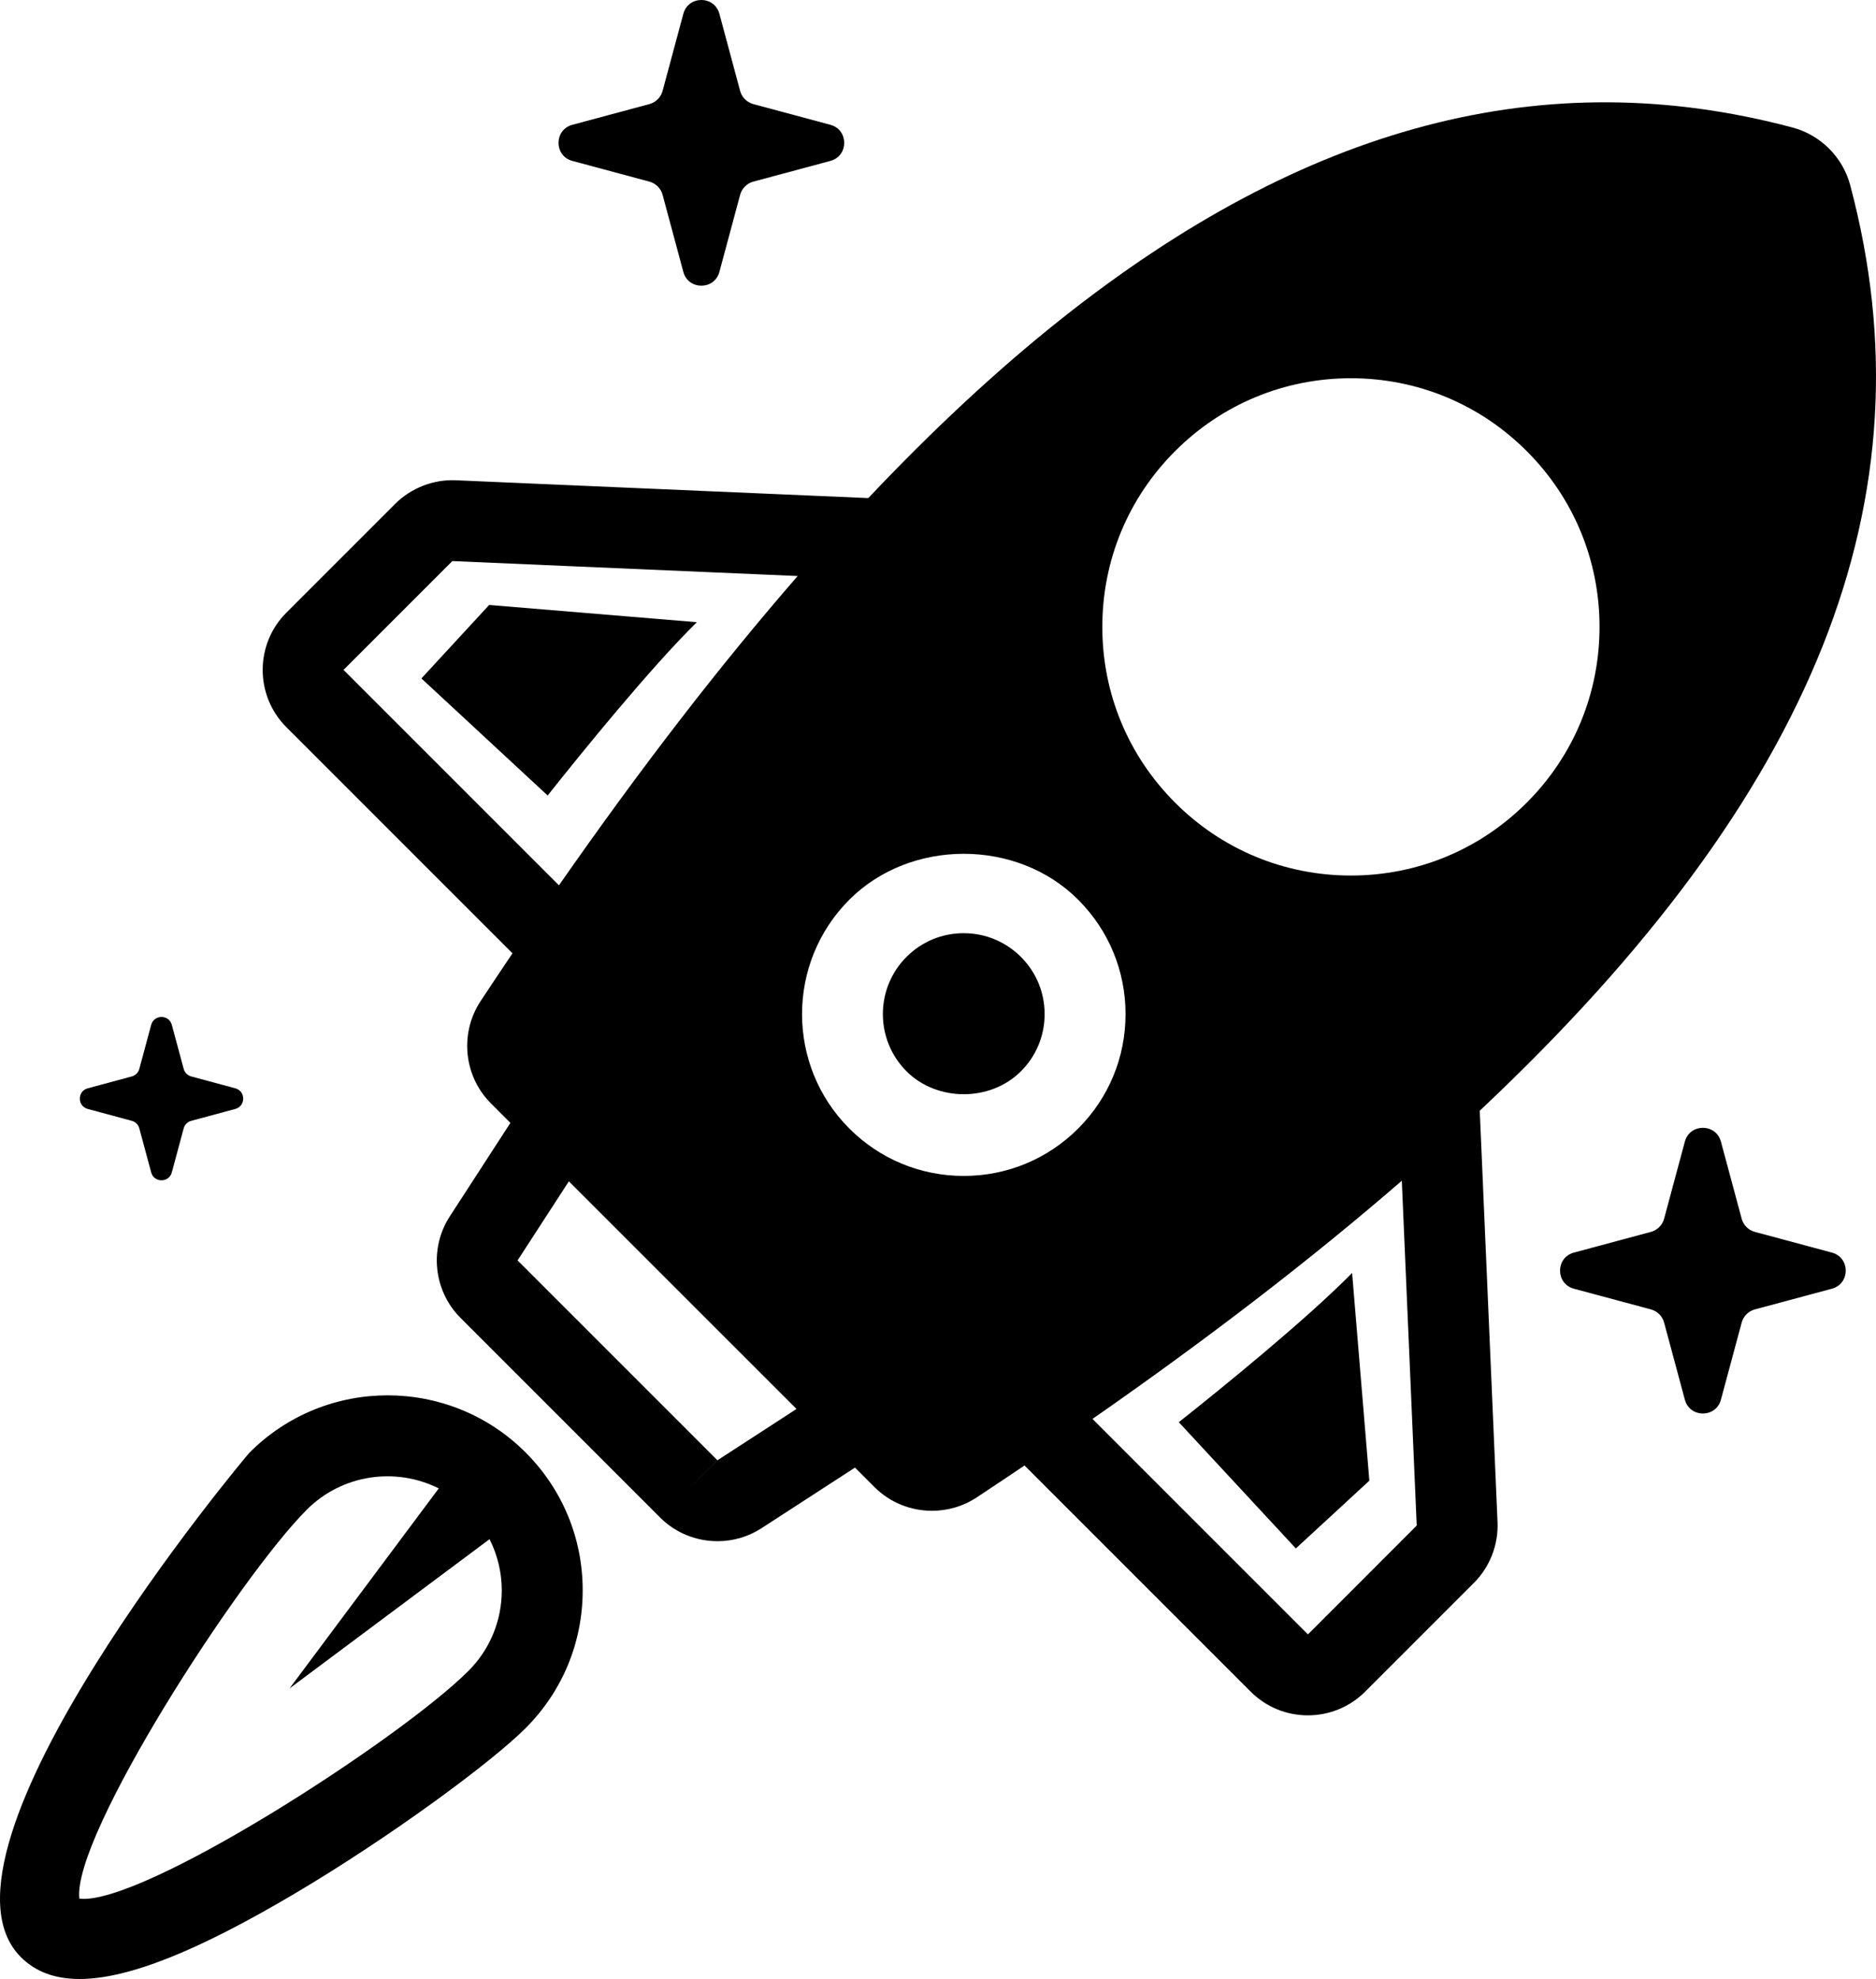 <svg width="73" height="77" viewBox="0 0 73 77" fill="none" xmlns="http://www.w3.org/2000/svg">
<path d="M3.414 43.148L5.128 43.61C5.27 43.648 5.383 43.76 5.421 43.902L5.883 45.617C5.993 46.026 6.575 46.026 6.686 45.617L7.148 43.902C7.186 43.76 7.298 43.648 7.442 43.61L9.156 43.148C9.566 43.037 9.566 42.455 9.156 42.345L7.442 41.883C7.3 41.845 7.187 41.733 7.148 41.59L6.686 39.876C6.575 39.466 5.993 39.466 5.883 39.876L5.421 41.59C5.383 41.733 5.27 41.845 5.128 41.883L3.414 42.345C3.004 42.455 3.004 43.037 3.414 43.148Z" fill="black"/>
<path d="M22.272 6.261L25.27 7.067C25.52 7.135 25.716 7.33 25.783 7.58L26.59 10.578C26.782 11.296 27.801 11.296 27.994 10.578L28.8 7.58C28.869 7.33 29.063 7.134 29.313 7.067L32.312 6.261C33.03 6.068 33.03 5.049 32.312 4.856L29.313 4.05C29.063 3.982 28.867 3.787 28.8 3.537L27.994 0.539C27.801 -0.18 26.782 -0.18 26.59 0.539L25.783 3.537C25.715 3.787 25.52 3.983 25.27 4.05L22.272 4.856C21.554 5.049 21.554 6.068 22.272 6.261Z" fill="black"/>
<path d="M71.284 48.737L68.285 47.931C68.035 47.863 67.839 47.668 67.773 47.418L66.966 44.42C66.773 43.702 65.755 43.702 65.562 44.42L64.755 47.418C64.687 47.668 64.493 47.864 64.243 47.931L61.244 48.737C60.526 48.93 60.526 49.949 61.244 50.142L64.243 50.948C64.493 51.016 64.689 51.211 64.755 51.461L65.562 54.459C65.755 55.178 66.773 55.178 66.966 54.459L67.773 51.461C67.841 51.211 68.035 51.015 68.285 50.948L71.284 50.142C72.002 49.949 72.002 48.93 71.284 48.737Z" fill="black"/>
<path d="M71.999 7.212C71.708 6.115 70.844 5.251 69.747 4.96C60.12 2.398 50.797 4.851 41.244 12.452C38.783 14.41 36.303 16.719 33.787 19.38L17.739 18.687C16.872 18.647 15.999 18.984 15.376 19.606L11.142 23.84C9.915 25.067 9.915 27.064 11.142 28.292L19.942 37.092C19.529 37.705 19.115 38.324 18.699 38.956C17.878 40.204 18.046 41.874 19.101 42.929L19.861 43.69L17.5 47.332C16.697 48.571 16.871 50.227 17.915 51.272L25.689 59.047C26.294 59.653 27.105 59.966 27.921 59.966C28.513 59.966 29.107 59.802 29.629 59.463L33.27 57.102L34.032 57.864C34.638 58.47 35.449 58.783 36.265 58.783C36.868 58.783 37.474 58.614 38.003 58.264C38.636 57.847 39.251 57.434 39.867 57.02L48.668 65.821C49.281 66.435 50.086 66.742 50.893 66.742C51.7 66.742 52.506 66.435 53.12 65.821L57.354 61.587C57.975 60.966 58.31 60.107 58.273 59.226L57.581 43.217C70.727 30.86 75.222 19.329 71.999 7.216V7.212ZM27.916 56.819L26.801 57.931L27.915 56.817L20.14 49.042L22.136 45.964L30.994 54.821L27.916 56.819ZM21.75 34.447L13.368 26.065L17.602 21.831L31.04 22.412C28.011 25.892 24.926 29.889 21.75 34.447ZM37.502 45.754C35.821 45.754 34.238 45.099 33.05 43.91C30.596 41.455 30.596 37.462 33.05 35.006C35.429 32.625 39.577 32.625 41.954 35.006C43.143 36.195 43.798 37.776 43.798 39.458C43.798 41.139 43.143 42.721 41.954 43.91C40.765 45.099 39.183 45.754 37.502 45.754ZM50.895 63.593L42.511 55.209C47.047 52.052 51.053 48.969 54.548 45.941L55.128 59.359L50.895 63.593ZM52.568 34.066C49.984 34.066 47.554 33.06 45.728 31.232C43.899 29.405 42.894 26.976 42.894 24.392C42.894 21.807 43.899 19.378 45.728 17.551C47.554 15.723 49.984 14.717 52.568 14.717C55.152 14.717 57.581 15.723 59.408 17.551C61.236 19.378 62.242 21.807 62.242 24.392C62.242 26.976 61.236 29.405 59.408 31.232C57.581 33.06 55.152 34.066 52.568 34.066Z" fill="black"/>
<path d="M37.502 36.309C36.66 36.309 35.87 36.636 35.275 37.231C34.048 38.458 34.048 40.456 35.275 41.683C36.464 42.872 38.538 42.872 39.727 41.683C40.322 41.088 40.649 40.298 40.649 39.458C40.649 38.618 40.322 37.827 39.727 37.233C39.133 36.638 38.342 36.31 37.502 36.31V36.309Z" fill="black"/>
<path d="M9.716 56.511C9.574 56.653 -3.306 72.031 0.812 76.149C1.378 76.715 2.128 77 3.096 77C4.978 77 7.681 75.917 11.432 73.699C15.18 71.484 19.122 68.572 20.45 67.243C21.884 65.81 22.674 63.904 22.674 61.877C22.674 59.849 21.883 57.944 20.45 56.511C17.489 53.551 12.675 53.551 9.718 56.511H9.716ZM18.223 65.018C15.577 67.664 5.504 74.169 3.088 73.873C2.802 71.444 9.295 61.383 11.941 58.737C13.328 57.352 15.41 57.078 17.073 57.912L11.266 65.695L19.05 59.887C19.357 60.498 19.525 61.175 19.525 61.879C19.525 63.065 19.063 64.18 18.223 65.019V65.018Z" fill="black"/>
<path d="M19.033 23.54L16.398 26.397L21.311 30.952C22.62 29.3 25.299 25.996 27.116 24.209L19.033 23.538V23.54Z" fill="black"/>
<path d="M53.283 57.613L50.425 60.248L45.87 55.336C47.523 54.026 50.827 51.347 52.614 49.529L53.285 57.613H53.283Z" fill="black"/>
</svg>
